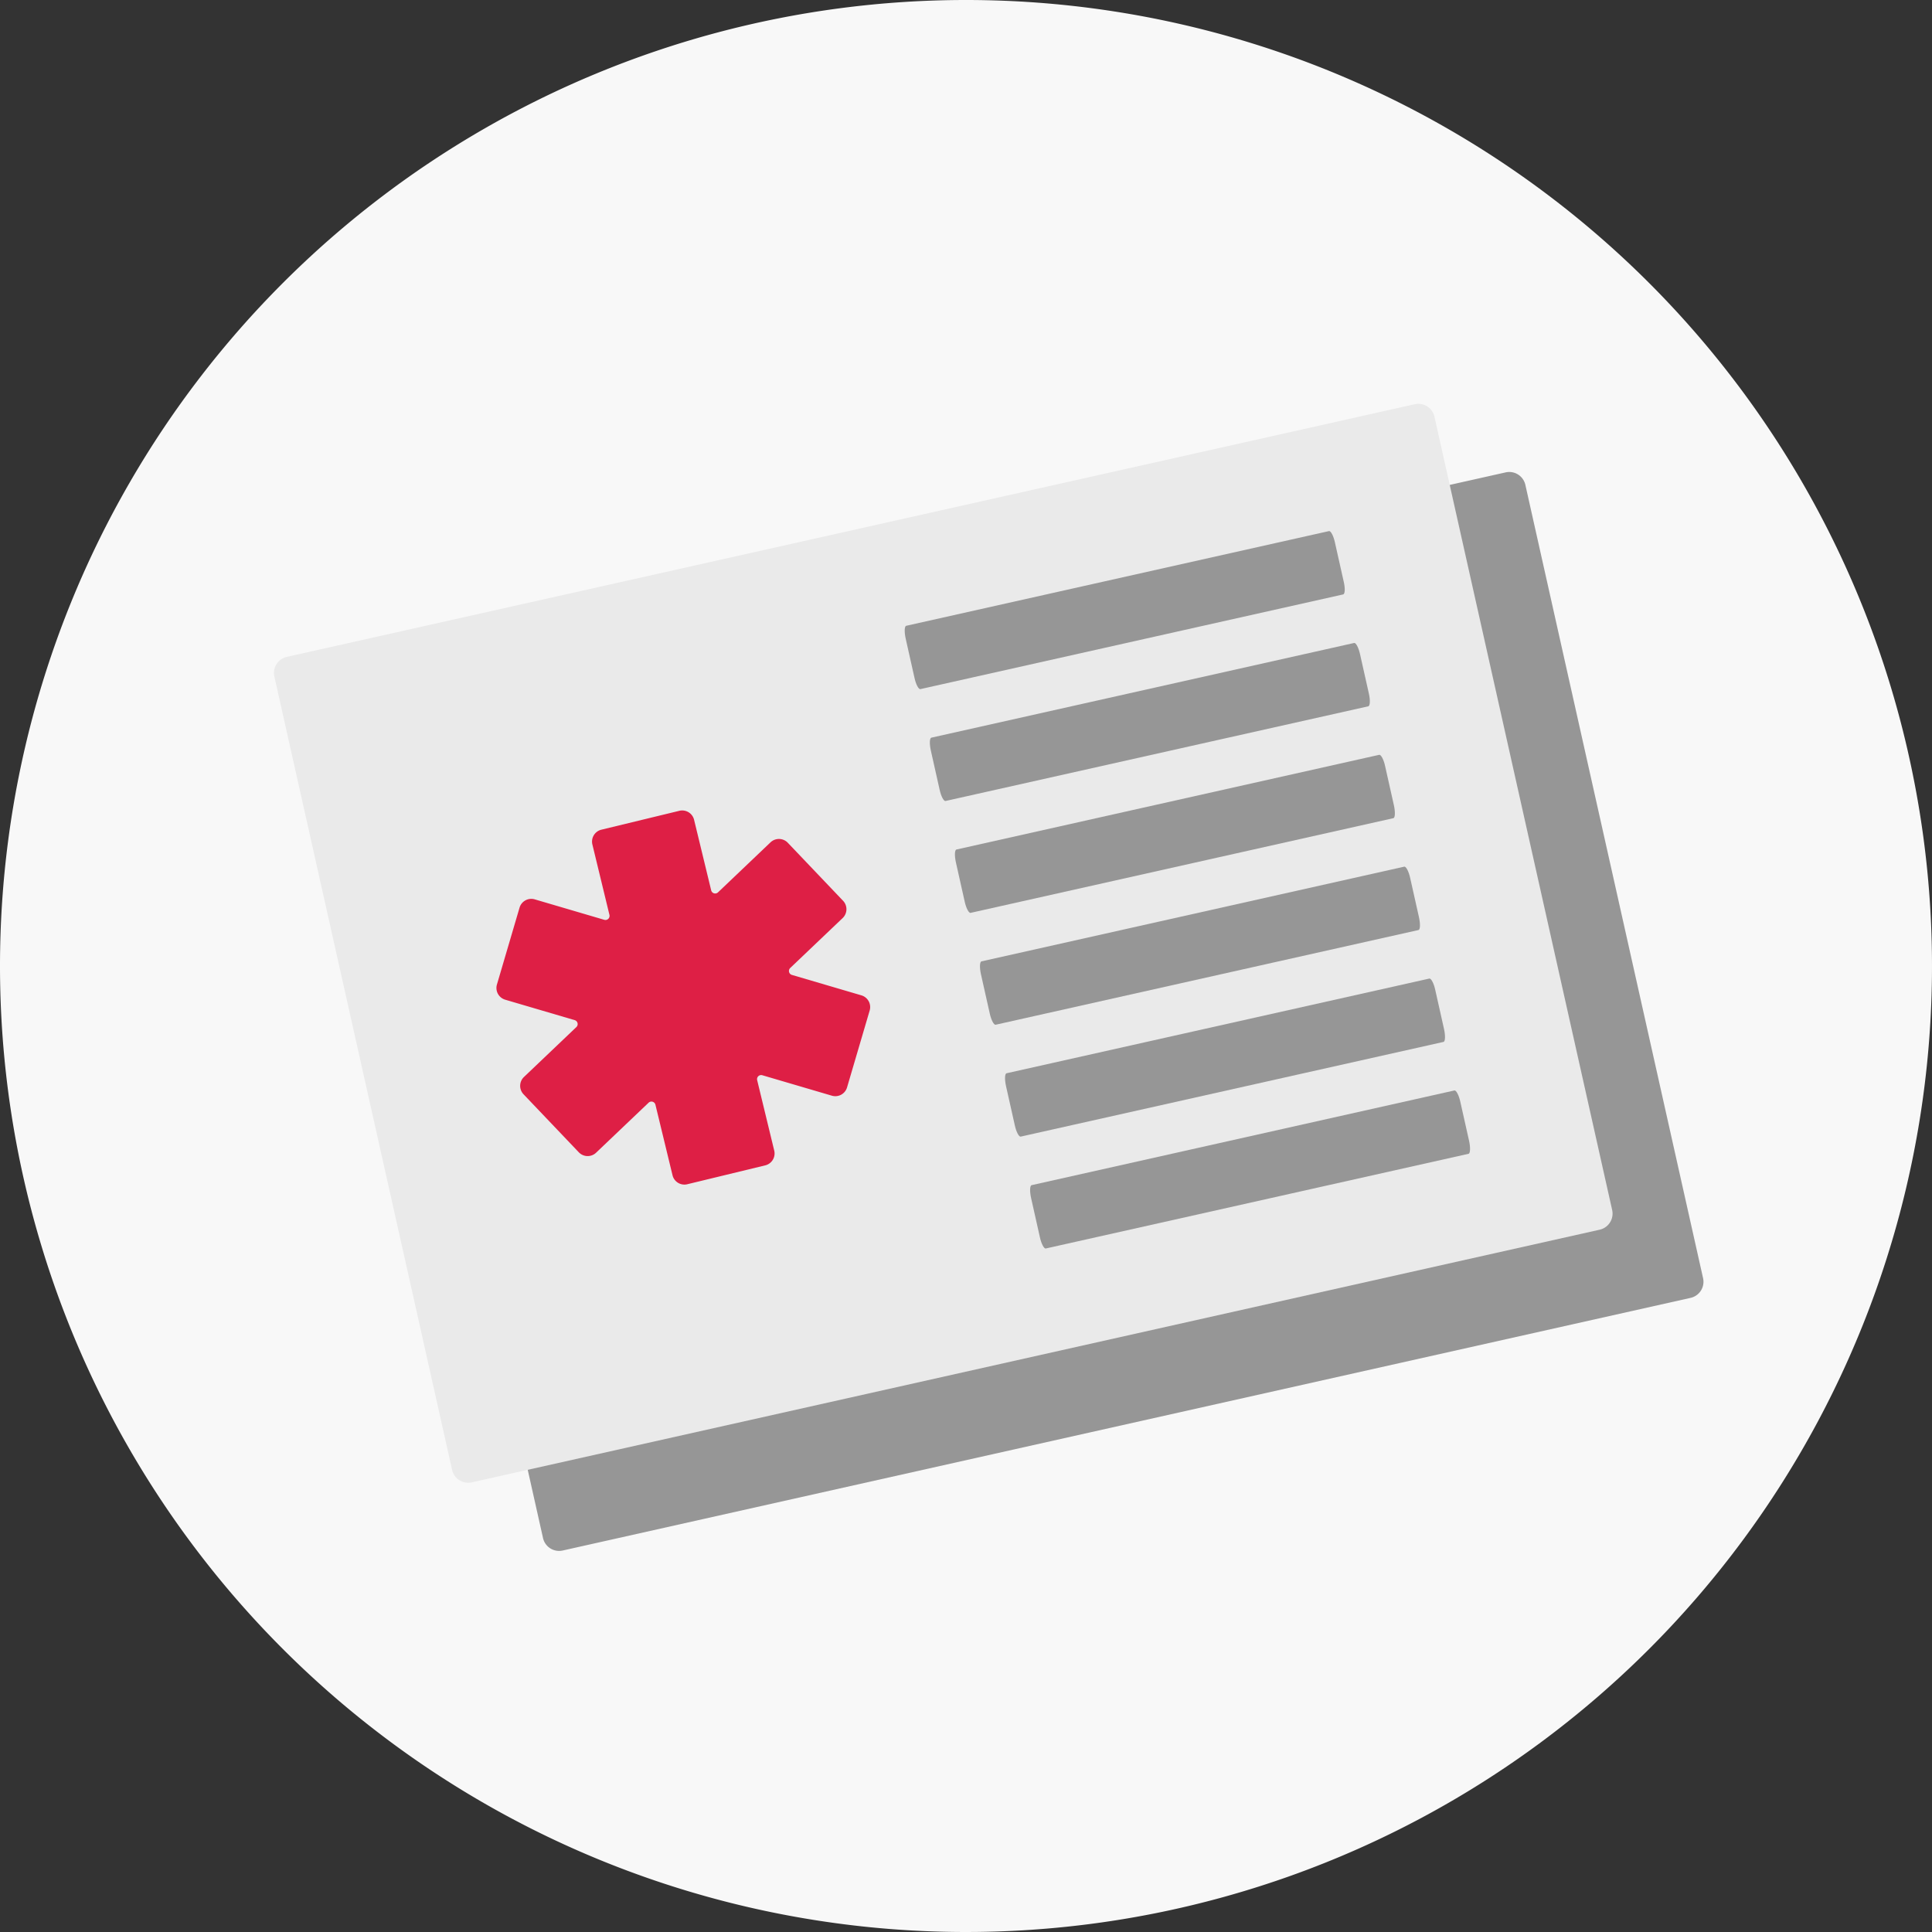 <svg xmlns="http://www.w3.org/2000/svg" width="85" height="85" viewBox="0 0 85 85"><rect x="0" y="0" width="85" height="85" fill="#333333" stroke="none"/><g transform="translate(-239 -1182.683)"><path d="M.547,43.552A42.5,42.5,0,1,0,43.053,1.058h-.006A42.5,42.5,0,0,0,.547,43.552" transform="translate(238.453 1181.625)" fill="#f8f8f8" fill-rule="evenodd"/><g transform="translate(280.242 -2322.154)"><g transform="translate(-29.188 3522.603)"><path d="M21.868,3523.171l7.818,34.9a.726.726,0,0,1-.55.868l-49.62,11.115a.726.726,0,0,1-.868-.55l-7.818-34.9a.726.726,0,0,1,.55-.868L21,3522.621A.726.726,0,0,1,21.868,3523.171Z" transform="translate(33.188 -3519.604)" fill="#969696"/><path d="M21.868,3523.171l7.818,34.9a.726.726,0,0,1-.55.868l-49.62,11.115a.726.726,0,0,1-.868-.55l-7.818-34.9a.726.726,0,0,1,.55-.868L21,3522.621A.726.726,0,0,1,21.868,3523.171Z" transform="translate(29.188 -3522.603)" fill="#eaeaea"/></g><g transform="translate(-1.432 3528.201)"><path d="M423.2,3612.743l-18.6,4.166c-.079.018-.2-.209-.263-.507l-.383-1.708c-.067-.3-.057-.554.022-.571l18.6-4.166c.079-.018.2.209.263.507l.383,1.708C423.293,3612.469,423.283,3612.725,423.2,3612.743Z" transform="translate(-403.916 -3609.955)" fill="#969696"/></g><g transform="translate(-0.33 3533.123)"><path d="M440.408,3689.545l-18.6,4.166c-.079.018-.2-.209-.263-.507l-.383-1.708c-.067-.3-.057-.554.022-.571l18.6-4.166c.079-.018.2.21.263.507l.383,1.708C440.5,3689.271,440.487,3689.527,440.408,3689.545Z" transform="translate(-421.12 -3686.757)" fill="#969696"/></g><g transform="translate(0.773 3538.045)"><path d="M457.612,3766.347l-18.6,4.166c-.079.018-.2-.209-.263-.507l-.383-1.708c-.067-.3-.057-.554.022-.572l18.6-4.166c.079-.018.2.209.263.508l.383,1.708C457.7,3766.073,457.691,3766.329,457.612,3766.347Z" transform="translate(-438.324 -3763.559)" fill="#969696"/></g><g transform="translate(1.875 3542.967)"><path d="M474.817,3843.149l-18.6,4.166c-.079.018-.2-.21-.263-.508l-.383-1.708c-.067-.3-.057-.554.022-.572l18.6-4.166c.079-.018.2.209.263.508l.383,1.708C474.905,3842.875,474.9,3843.131,474.817,3843.149Z" transform="translate(-455.529 -3840.361)" fill="#969696"/></g><g transform="translate(2.978 3547.889)"><path d="M492.021,3919.951l-18.6,4.166c-.079.018-.2-.209-.263-.508l-.383-1.708c-.067-.3-.057-.554.022-.571l18.6-4.166c.079-.018.2.209.263.507l.383,1.708C492.11,3919.677,492.1,3919.933,492.021,3919.951Z" transform="translate(-472.733 -3917.163)" fill="#969696"/></g><g transform="translate(4.081 3552.811)"><path d="M509.225,3996.753l-18.6,4.166c-.079.018-.2-.21-.263-.507l-.383-1.708c-.067-.3-.057-.554.022-.571l18.6-4.166c.079-.018.2.209.263.507l.383,1.708C509.314,3996.479,509.3,3996.735,509.225,3996.753Z" transform="translate(-489.937 -3993.965)" fill="#969696"/></g><g transform="translate(-19.4 3540.489)"><path d="M124.736,3814.181a.538.538,0,0,1,.018-.761l2.31-2.2a.181.181,0,0,0-.074-.3l-3.06-.9a.538.538,0,0,1-.365-.668l.995-3.382a.539.539,0,0,1,.668-.365l3.06.9a.181.181,0,0,0,.227-.216l-.751-3.1a.539.539,0,0,1,.4-.65l3.426-.83a.538.538,0,0,1,.65.4l.751,3.1a.181.181,0,0,0,.3.088l2.31-2.2a.538.538,0,0,1,.761.018l2.431,2.552a.538.538,0,0,1-.018.761l-2.31,2.2a.181.181,0,0,0,.074.3l3.06.9a.538.538,0,0,1,.365.668l-.995,3.382a.538.538,0,0,1-.668.365l-3.06-.9a.181.181,0,0,0-.227.216l.751,3.1a.538.538,0,0,1-.4.65l-3.426.83a.538.538,0,0,1-.65-.4l-.751-3.1a.181.181,0,0,0-.3-.088l-2.31,2.2a.538.538,0,0,1-.761-.018Z" transform="translate(-123.544 -3801.689)" fill="#de1f45"/></g></g></g></svg>